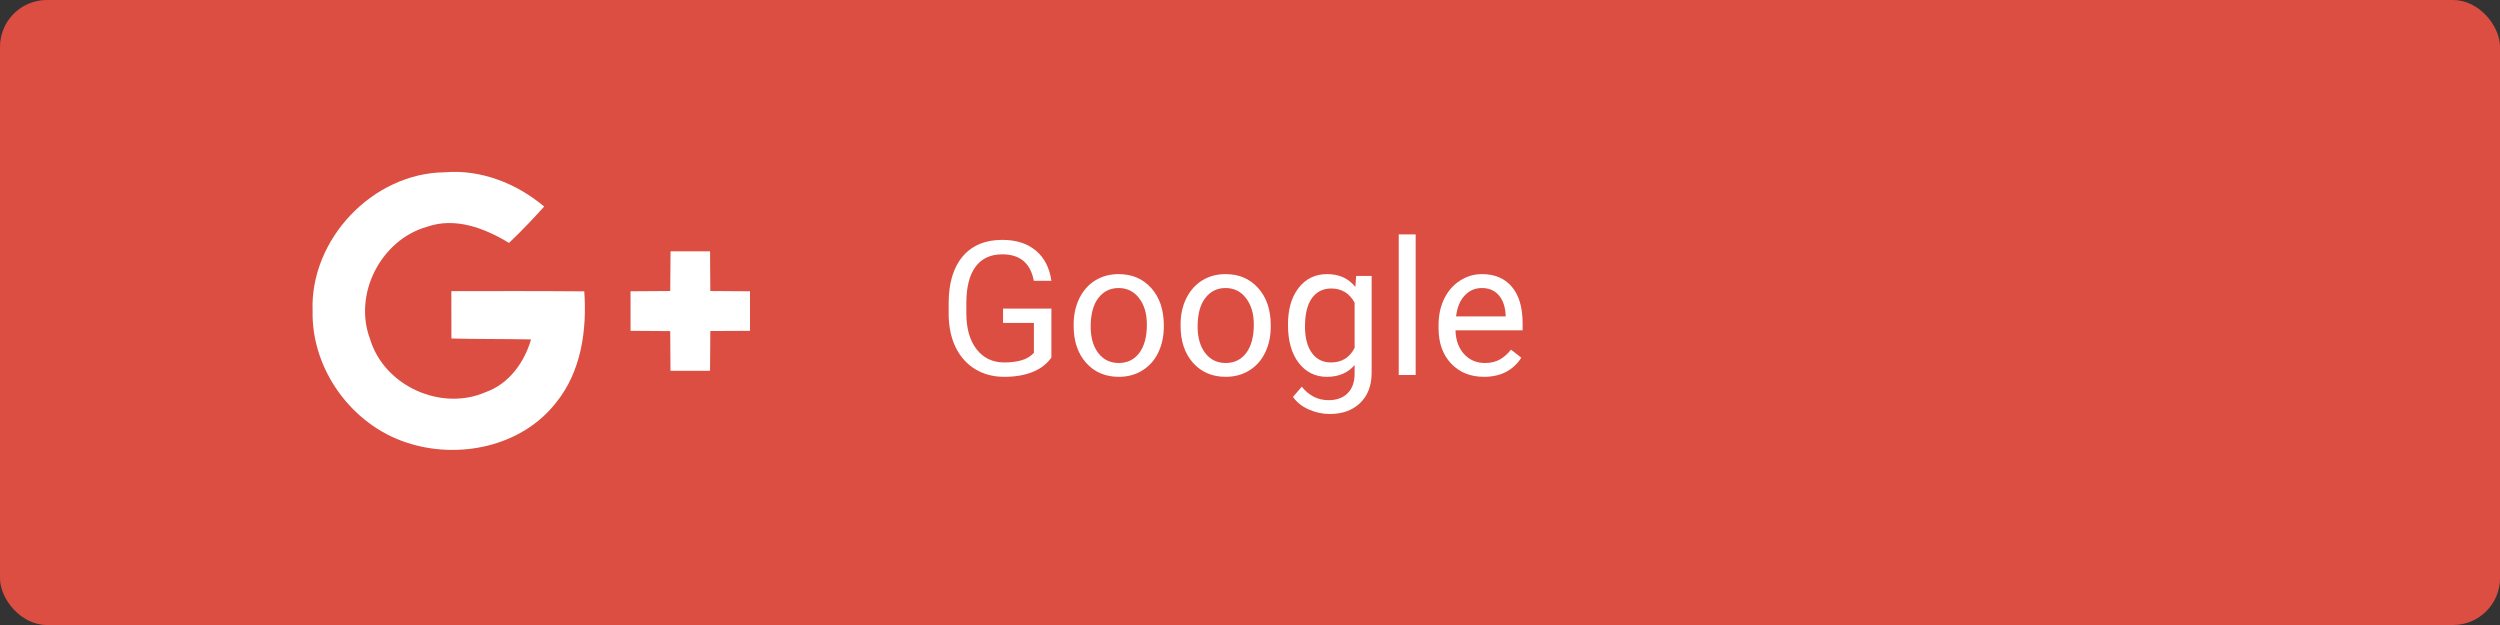 <svg width="160" height="40" viewBox="0 0 160 40" fill="none" xmlns="http://www.w3.org/2000/svg">
<rect x="0" y="0" width="160" height="40" fill="#333333" stroke="none"/>
<rect width="160" height="40" rx="3" fill="#DC4E41"/>
<path d="M67.289 22.881C67 23.295 66.596 23.605 66.076 23.812C65.561 24.016 64.959 24.117 64.272 24.117C63.576 24.117 62.959 23.955 62.42 23.631C61.881 23.303 61.463 22.838 61.166 22.236C60.873 21.635 60.723 20.938 60.715 20.145V19.4C60.715 18.115 61.014 17.119 61.611 16.412C62.213 15.705 63.057 15.352 64.143 15.352C65.033 15.352 65.75 15.58 66.293 16.037C66.836 16.49 67.168 17.135 67.289 17.971H66.164C65.953 16.842 65.281 16.277 64.148 16.277C63.395 16.277 62.822 16.543 62.432 17.074C62.045 17.602 61.85 18.367 61.846 19.371V20.068C61.846 21.025 62.065 21.787 62.502 22.354C62.94 22.916 63.531 23.197 64.277 23.197C64.699 23.197 65.068 23.15 65.385 23.057C65.701 22.963 65.963 22.805 66.17 22.582V20.666H64.195V19.752H67.289V22.881ZM68.713 20.771C68.713 20.15 68.834 19.592 69.076 19.096C69.322 18.6 69.662 18.217 70.096 17.947C70.533 17.678 71.031 17.543 71.59 17.543C72.453 17.543 73.15 17.842 73.682 18.439C74.217 19.037 74.484 19.832 74.484 20.824V20.9C74.484 21.518 74.365 22.072 74.127 22.564C73.893 23.053 73.555 23.434 73.113 23.707C72.676 23.98 72.172 24.117 71.602 24.117C70.742 24.117 70.045 23.818 69.51 23.221C68.978 22.623 68.713 21.832 68.713 20.848V20.771ZM69.803 20.9C69.803 21.604 69.965 22.168 70.289 22.594C70.617 23.02 71.055 23.232 71.602 23.232C72.152 23.232 72.59 23.018 72.914 22.588C73.238 22.154 73.4 21.549 73.4 20.771C73.4 20.076 73.234 19.514 72.902 19.084C72.574 18.65 72.137 18.434 71.59 18.434C71.055 18.434 70.623 18.646 70.295 19.072C69.967 19.498 69.803 20.107 69.803 20.9ZM75.557 20.771C75.557 20.15 75.678 19.592 75.92 19.096C76.166 18.6 76.506 18.217 76.939 17.947C77.377 17.678 77.875 17.543 78.434 17.543C79.297 17.543 79.994 17.842 80.525 18.439C81.061 19.037 81.328 19.832 81.328 20.824V20.9C81.328 21.518 81.209 22.072 80.971 22.564C80.736 23.053 80.398 23.434 79.957 23.707C79.519 23.98 79.016 24.117 78.445 24.117C77.586 24.117 76.889 23.818 76.353 23.221C75.822 22.623 75.557 21.832 75.557 20.848V20.771ZM76.647 20.9C76.647 21.604 76.809 22.168 77.133 22.594C77.461 23.02 77.898 23.232 78.445 23.232C78.996 23.232 79.434 23.018 79.758 22.588C80.082 22.154 80.244 21.549 80.244 20.771C80.244 20.076 80.078 19.514 79.746 19.084C79.418 18.65 78.981 18.434 78.434 18.434C77.898 18.434 77.467 18.646 77.139 19.072C76.811 19.498 76.647 20.107 76.647 20.9ZM82.43 20.777C82.43 19.789 82.658 19.004 83.115 18.422C83.572 17.836 84.178 17.543 84.932 17.543C85.705 17.543 86.309 17.816 86.742 18.363L86.795 17.66H87.785V23.848C87.785 24.668 87.541 25.314 87.053 25.787C86.568 26.26 85.916 26.496 85.096 26.496C84.639 26.496 84.191 26.398 83.754 26.203C83.316 26.008 82.982 25.74 82.752 25.4L83.314 24.75C83.779 25.324 84.348 25.611 85.019 25.611C85.547 25.611 85.957 25.463 86.25 25.166C86.547 24.869 86.695 24.451 86.695 23.912V23.367C86.262 23.867 85.67 24.117 84.92 24.117C84.178 24.117 83.576 23.818 83.115 23.221C82.658 22.623 82.43 21.809 82.43 20.777ZM83.519 20.9C83.519 21.615 83.666 22.178 83.959 22.588C84.252 22.994 84.662 23.197 85.189 23.197C85.873 23.197 86.375 22.887 86.695 22.266V19.371C86.363 18.766 85.865 18.463 85.201 18.463C84.674 18.463 84.262 18.668 83.965 19.078C83.668 19.488 83.519 20.096 83.519 20.9ZM90.603 24H89.519V15H90.603V24ZM94.975 24.117C94.115 24.117 93.416 23.836 92.877 23.273C92.338 22.707 92.068 21.951 92.068 21.006V20.807C92.068 20.178 92.188 19.617 92.426 19.125C92.668 18.629 93.004 18.242 93.434 17.965C93.867 17.684 94.336 17.543 94.84 17.543C95.664 17.543 96.305 17.814 96.762 18.357C97.219 18.9 97.447 19.678 97.447 20.689V21.141H93.152C93.168 21.766 93.35 22.271 93.697 22.658C94.049 23.041 94.494 23.232 95.033 23.232C95.416 23.232 95.74 23.154 96.006 22.998C96.272 22.842 96.504 22.635 96.703 22.377L97.365 22.893C96.834 23.709 96.037 24.117 94.975 24.117ZM94.84 18.434C94.402 18.434 94.035 18.594 93.738 18.914C93.441 19.23 93.258 19.676 93.188 20.25H96.363V20.168C96.332 19.617 96.184 19.191 95.918 18.891C95.652 18.586 95.293 18.434 94.84 18.434Z" fill="white"/>
<path d="M20.006 19.909C19.929 23.621 22.486 27.164 26.003 28.319C29.316 29.432 33.389 28.599 35.593 25.762C37.203 23.774 37.569 21.124 37.395 18.648C34.557 18.622 31.72 18.631 28.887 18.635C28.883 19.646 28.887 20.653 28.892 21.663C30.59 21.71 32.289 21.689 33.988 21.723C33.559 23.193 32.582 24.56 31.1 25.091C28.237 26.352 24.585 24.704 23.684 21.702C22.597 18.826 24.377 15.356 27.315 14.519C29.138 13.878 31.015 14.6 32.574 15.547C33.364 14.808 34.103 14.018 34.829 13.22C33.058 11.738 30.781 10.829 28.441 11.028C23.849 11.083 19.831 15.322 20.006 19.909Z" fill="#DC4E41"/>
<path d="M42.916 16.085C42.908 16.931 42.899 17.78 42.895 18.625C42.045 18.634 41.2 18.638 40.355 18.642C40.355 19.488 40.355 20.328 40.355 21.174C41.2 21.178 42.05 21.182 42.895 21.191C42.903 22.036 42.903 22.881 42.911 23.731C43.753 23.731 44.598 23.727 45.443 23.731C45.447 22.881 45.451 22.036 45.46 21.187C46.305 21.183 47.155 21.178 48 21.174C48 20.329 48 19.488 48 18.643C47.155 18.639 46.306 18.634 45.46 18.626C45.456 17.78 45.447 16.931 45.443 16.086C44.598 16.085 43.757 16.085 42.916 16.085Z" fill="#DC4E41"/>
<path d="M20.006 19.908C19.831 15.321 23.849 11.082 28.441 11.027C30.781 10.828 33.058 11.737 34.829 13.219C34.102 14.018 33.363 14.807 32.574 15.546C31.014 14.599 29.137 13.877 27.315 14.518C24.376 15.355 22.596 18.825 23.684 21.701C24.584 24.703 28.237 26.352 31.099 25.09C32.582 24.559 33.559 23.192 33.988 21.722C32.289 21.688 30.59 21.709 28.891 21.663C28.887 20.652 28.883 19.645 28.887 18.634C31.72 18.63 34.557 18.622 37.394 18.647C37.568 21.123 37.203 23.773 35.593 25.761C33.389 28.598 29.316 29.431 26.002 28.318C22.486 27.163 19.929 23.62 20.006 19.908Z" fill="white"/>
<path d="M42.916 16.085C43.757 16.085 44.598 16.085 45.443 16.085C45.447 16.931 45.456 17.78 45.46 18.625C46.305 18.634 47.155 18.638 48 18.642C48 19.488 48 20.328 48 21.174C47.155 21.178 46.306 21.182 45.46 21.186C45.452 22.036 45.447 22.881 45.443 23.73C44.598 23.726 43.752 23.73 42.911 23.73C42.903 22.881 42.903 22.036 42.895 21.191C42.05 21.182 41.2 21.178 40.355 21.173C40.355 20.328 40.355 19.487 40.355 18.642C41.2 18.638 42.045 18.634 42.895 18.625C42.899 17.78 42.907 16.931 42.916 16.085Z" fill="white"/>
</svg>
